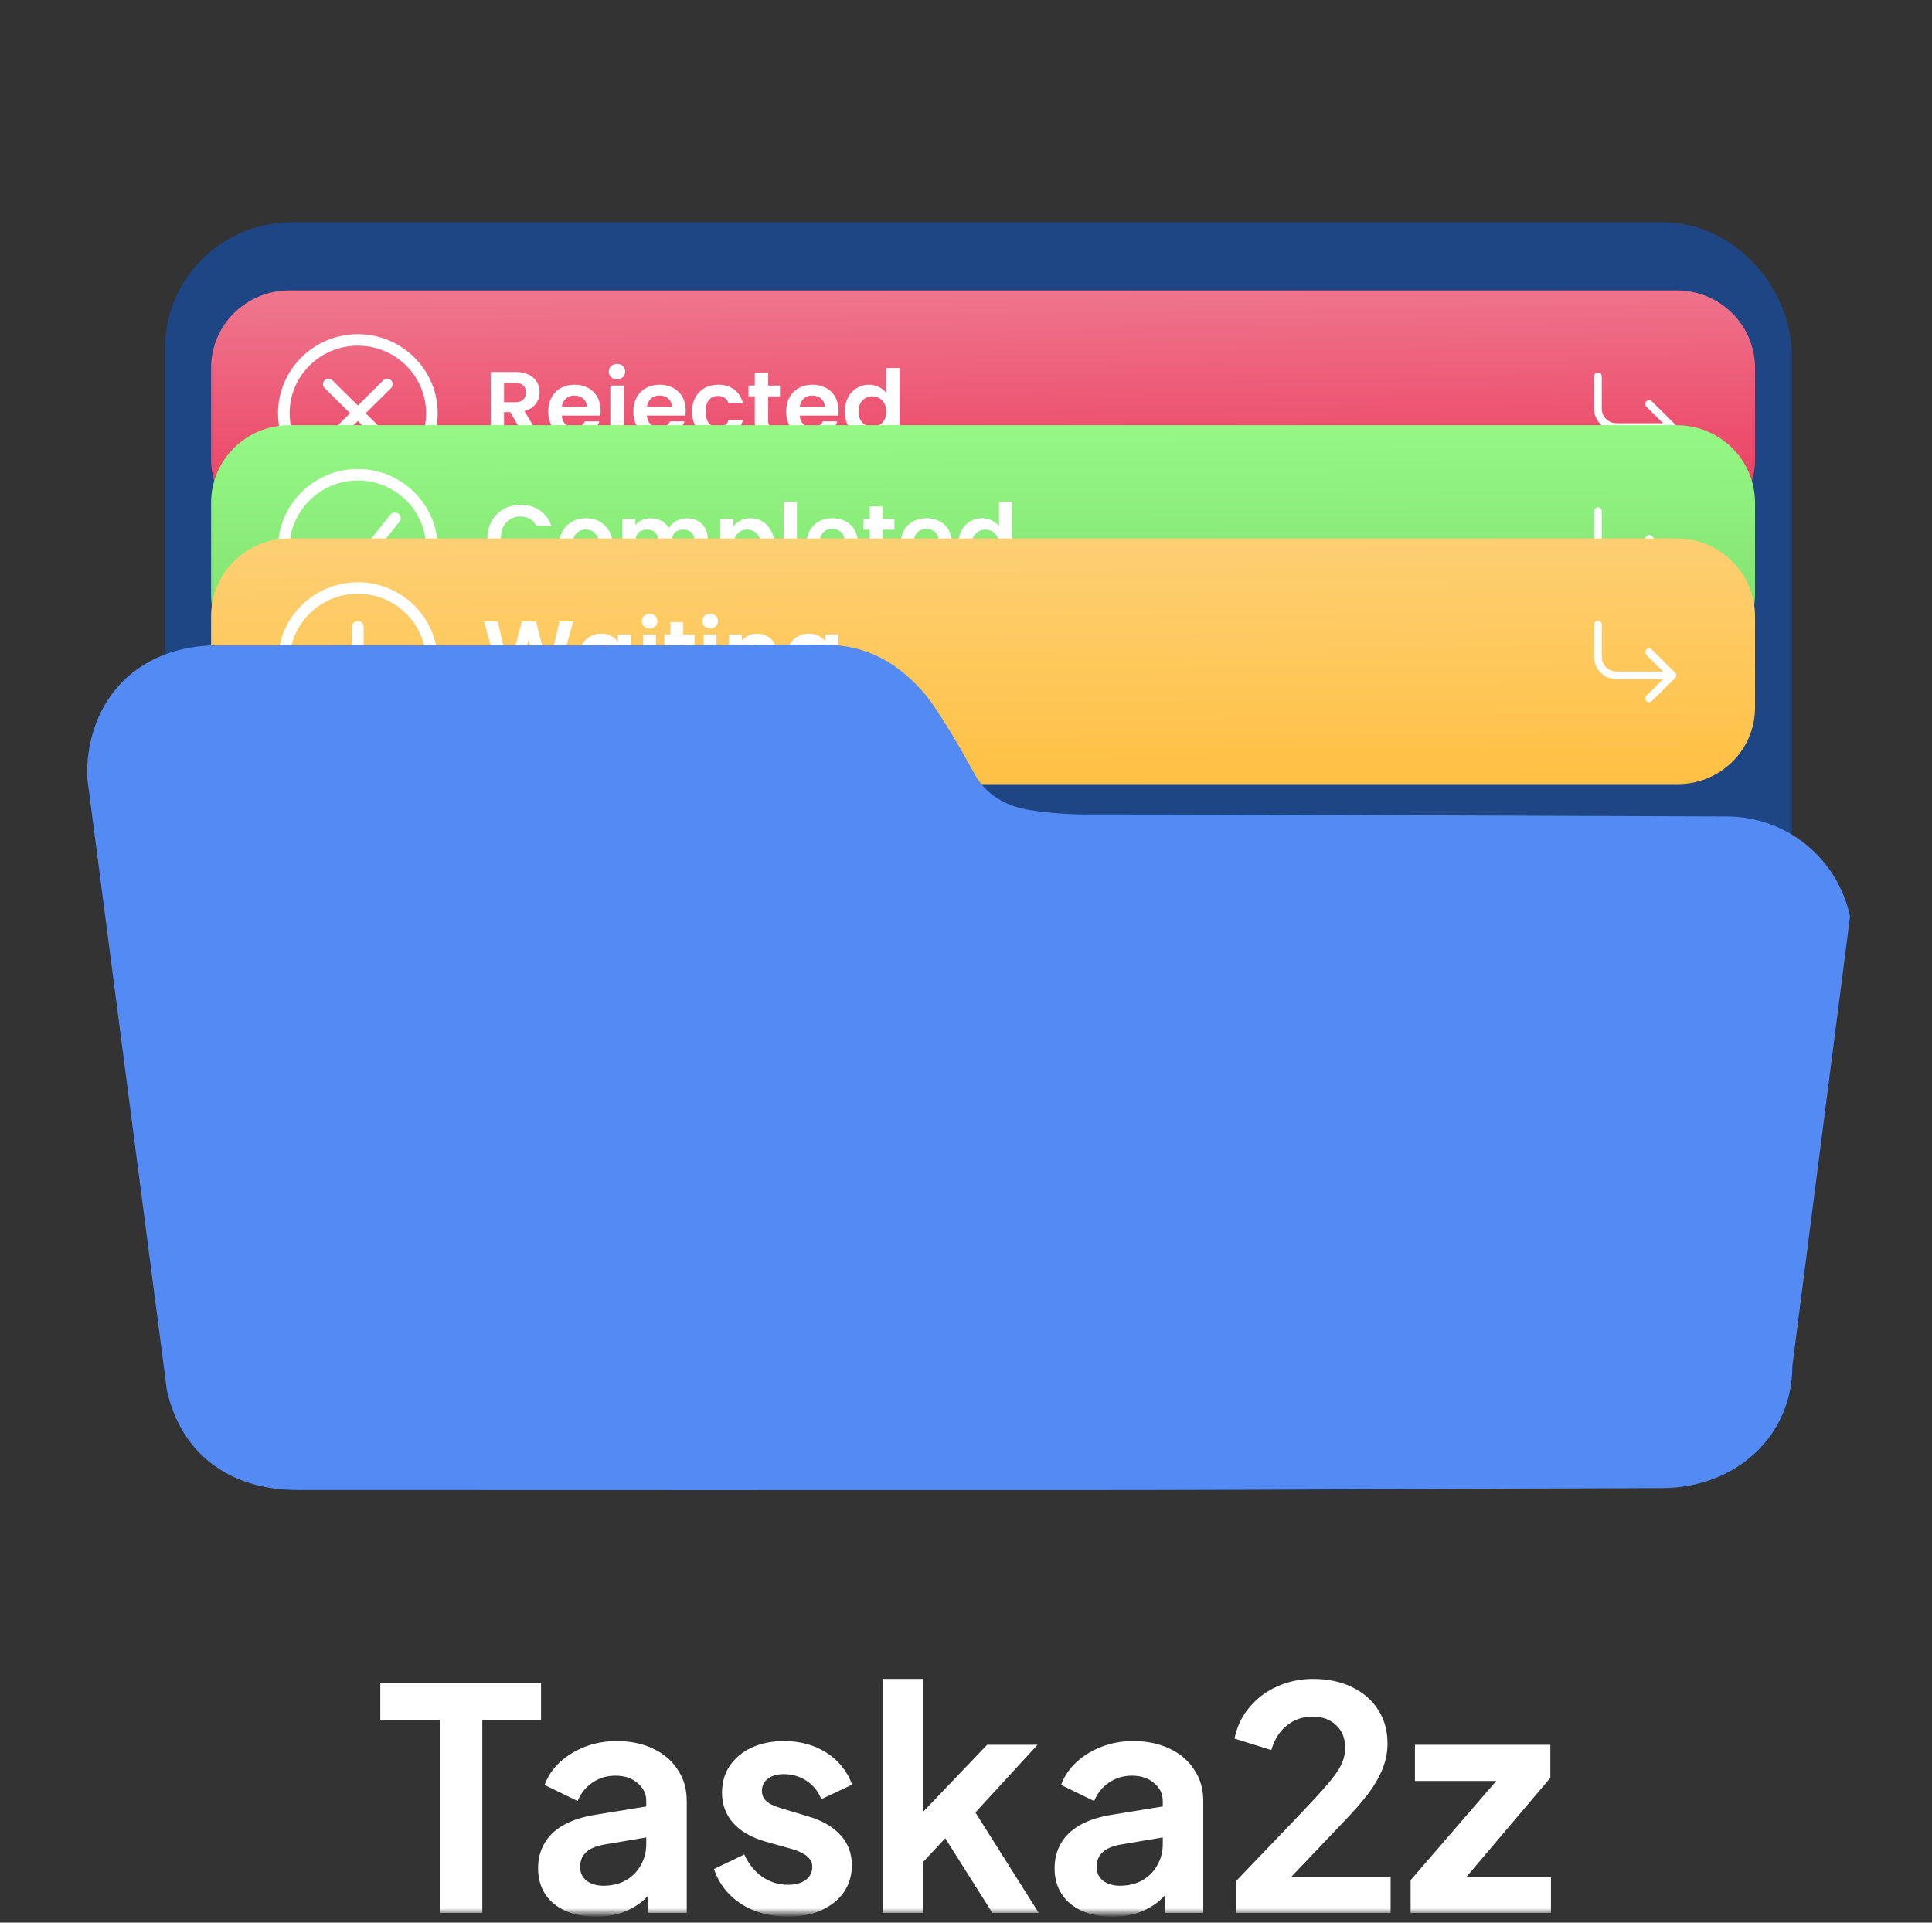 <svg width="200" height="199" viewBox="0 0 200 199" fill="none" xmlns="http://www.w3.org/2000/svg">
<rect x="0" y="0" width="200" height="199" fill="#333333" stroke="none"/>
<mask id="mask0_2_106" style="mask-type:luminance" maskUnits="userSpaceOnUse" x="0" y="0" width="200" height="198">
<path d="M200 0H0V198H200V0Z" fill="white"/>
</mask>
<g mask="url(#mask0_2_106)">
<path d="M172.138 23H30.233C22.974 23 17.09 28.825 17.09 36.011V140.956C17.09 148.142 22.974 153.968 30.233 153.968H172.138C179.396 153.968 185.48 148.934 185.48 141.748V36.803C185.48 29.617 179.396 23 172.138 23Z" fill="#1E4584"/>
<path d="M173.683 55.485H29.849C25.432 55.485 21.852 51.94 21.852 47.567V38.076C21.852 33.647 25.478 30.057 29.952 30.057H173.58C178.054 30.057 181.68 33.647 181.68 38.076V47.567C181.68 51.94 178.1 55.485 173.683 55.485Z" fill="url(#paint0_linear_2_106)"/>
<path d="M37.045 50.953C32.488 50.953 28.781 47.283 28.781 42.771C28.781 38.26 32.488 34.589 37.045 34.589C41.603 34.589 45.31 38.26 45.31 42.771C45.31 47.283 41.603 50.953 37.045 50.953ZM37.045 35.777C33.15 35.777 29.981 38.914 29.981 42.771C29.981 46.627 33.15 49.765 37.045 49.765C40.941 49.765 44.11 46.627 44.11 42.771C44.11 38.914 40.941 35.777 37.045 35.777Z" fill="white"/>
<path d="M37.855 42.771L40.487 40.165C40.711 39.944 40.711 39.585 40.487 39.364C40.264 39.143 39.901 39.143 39.678 39.364L37.046 41.97L34.413 39.364C34.19 39.143 33.828 39.143 33.604 39.364C33.38 39.585 33.38 39.944 33.604 40.165L36.236 42.771L33.604 45.377C33.38 45.598 33.38 45.957 33.604 46.178C33.716 46.288 33.862 46.343 34.008 46.343C34.155 46.343 34.301 46.288 34.413 46.178L37.046 43.572L39.678 46.178C39.79 46.288 39.936 46.343 40.082 46.343C40.229 46.343 40.376 46.288 40.487 46.178C40.711 45.957 40.711 45.598 40.487 45.377L37.855 42.771Z" fill="white"/>
<path d="M54.342 45.305L52.826 42.654H52.177V45.305H50.798V38.503H53.377C53.909 38.503 54.362 38.595 54.736 38.78C55.11 38.966 55.391 39.216 55.578 39.531C55.765 39.846 55.858 40.198 55.858 40.588C55.858 41.036 55.727 41.441 55.464 41.802C55.202 42.162 54.811 42.411 54.293 42.547L55.937 45.305H54.342ZM52.177 41.631H53.328C53.702 41.631 53.981 41.542 54.165 41.363C54.348 41.185 54.44 40.936 54.44 40.617C54.44 40.305 54.348 40.064 54.165 39.892C53.981 39.72 53.702 39.633 53.328 39.633H52.177V41.631Z" fill="white"/>
<path d="M62.138 43.014H58.151C58.184 43.404 58.322 43.71 58.565 43.93C58.807 44.151 59.106 44.262 59.46 44.262C59.972 44.262 60.337 44.045 60.553 43.609H62.04C61.882 44.129 61.58 44.556 61.134 44.89C60.688 45.225 60.14 45.392 59.49 45.392C58.965 45.392 58.494 45.277 58.078 45.046C57.661 44.816 57.336 44.489 57.103 44.067C56.87 43.645 56.754 43.157 56.754 42.605C56.754 42.047 56.868 41.556 57.098 41.133C57.328 40.711 57.65 40.387 58.063 40.16C58.476 39.932 58.952 39.818 59.49 39.818C60.008 39.818 60.473 39.929 60.883 40.149C61.293 40.37 61.611 40.684 61.838 41.09C62.064 41.496 62.177 41.962 62.177 42.488C62.177 42.683 62.164 42.858 62.138 43.014ZM60.75 42.098C60.744 41.748 60.616 41.466 60.366 41.255C60.117 41.044 59.812 40.938 59.451 40.938C59.11 40.938 58.823 41.041 58.59 41.246C58.357 41.45 58.214 41.734 58.161 42.098H60.75Z" fill="white"/>
<path d="M64.56 46.191C64.56 46.789 64.41 47.22 64.112 47.483C63.813 47.746 63.385 47.877 62.827 47.877H62.217V46.718H62.61C62.82 46.718 62.968 46.677 63.054 46.596C63.139 46.515 63.182 46.383 63.182 46.201V39.906H64.56V46.191ZM63.265 39.033C63.104 38.881 63.024 38.691 63.024 38.464C63.024 38.236 63.104 38.046 63.265 37.893C63.426 37.74 63.631 37.664 63.88 37.664C64.123 37.664 64.324 37.74 64.481 37.893C64.638 38.046 64.717 38.236 64.717 38.464C64.717 38.691 64.638 38.881 64.481 39.033C64.324 39.186 64.123 39.262 63.88 39.262C63.631 39.262 63.426 39.186 63.265 39.033Z" fill="white"/>
<path d="M70.948 43.014H66.961C66.994 43.404 67.132 43.71 67.375 43.93C67.617 44.151 67.916 44.262 68.27 44.262C68.782 44.262 69.147 44.045 69.363 43.609H70.85C70.692 44.129 70.39 44.556 69.944 44.89C69.497 45.225 68.95 45.392 68.3 45.392C67.775 45.392 67.304 45.277 66.887 45.046C66.471 44.816 66.146 44.489 65.913 44.067C65.68 43.645 65.563 43.157 65.563 42.605C65.563 42.047 65.678 41.556 65.908 41.133C66.137 40.711 66.459 40.387 66.873 40.16C67.286 39.932 67.762 39.818 68.3 39.818C68.818 39.818 69.283 39.929 69.693 40.149C70.103 40.37 70.421 40.684 70.648 41.09C70.874 41.496 70.987 41.962 70.987 42.488C70.987 42.683 70.974 42.858 70.948 43.014ZM69.56 42.098C69.554 41.748 69.425 41.466 69.176 41.255C68.927 41.044 68.622 40.938 68.261 40.938C67.919 40.938 67.633 41.041 67.4 41.246C67.167 41.45 67.024 41.734 66.971 42.098H69.56Z" fill="white"/>
<path d="M71.982 41.139C72.211 40.719 72.53 40.395 72.936 40.164C73.343 39.934 73.809 39.818 74.335 39.818C75.01 39.818 75.57 39.985 76.013 40.32C76.456 40.655 76.752 41.124 76.904 41.728H75.417C75.338 41.494 75.206 41.311 75.019 41.178C74.832 41.045 74.6 40.978 74.325 40.978C73.931 40.978 73.619 41.119 73.389 41.402C73.16 41.684 73.045 42.086 73.045 42.605C73.045 43.118 73.16 43.517 73.389 43.799C73.619 44.082 73.931 44.223 74.325 44.223C74.882 44.223 75.246 43.976 75.417 43.482H76.904C76.752 44.067 76.454 44.531 76.008 44.876C75.561 45.221 75.004 45.392 74.335 45.392C73.809 45.392 73.343 45.277 72.936 45.046C72.53 44.816 72.211 44.491 71.982 44.072C71.752 43.653 71.637 43.164 71.637 42.605C71.637 42.047 71.752 41.557 71.982 41.139Z" fill="white"/>
<path d="M79.522 41.026V43.638C79.522 43.82 79.566 43.952 79.654 44.033C79.743 44.114 79.892 44.155 80.102 44.155H80.742V45.305H79.876C78.714 45.305 78.134 44.746 78.134 43.629V41.026H77.484V39.906H78.134V38.57H79.522V39.906H80.742V41.026H79.522Z" fill="white"/>
<path d="M86.767 43.014H82.78C82.813 43.404 82.95 43.71 83.193 43.93C83.436 44.151 83.735 44.262 84.089 44.262C84.601 44.262 84.965 44.045 85.182 43.609H86.668C86.511 44.129 86.209 44.556 85.762 44.89C85.316 45.225 84.768 45.392 84.119 45.392C83.593 45.392 83.123 45.277 82.706 45.046C82.289 44.816 81.964 44.489 81.731 44.067C81.498 43.645 81.382 43.157 81.382 42.605C81.382 42.047 81.497 41.556 81.727 41.133C81.956 40.711 82.278 40.387 82.691 40.16C83.105 39.932 83.58 39.818 84.119 39.818C84.637 39.818 85.101 39.929 85.511 40.149C85.921 40.37 86.24 40.684 86.466 41.09C86.693 41.496 86.806 41.962 86.806 42.488C86.806 42.683 86.793 42.858 86.767 43.014ZM85.379 42.098C85.372 41.748 85.244 41.466 84.995 41.255C84.745 41.044 84.44 40.938 84.079 40.938C83.738 40.938 83.451 41.041 83.218 41.246C82.985 41.45 82.842 41.734 82.789 42.098H85.379Z" fill="white"/>
<path d="M87.785 41.134C88.005 40.712 88.305 40.387 88.686 40.16C89.067 39.932 89.489 39.818 89.955 39.818C90.31 39.818 90.648 39.895 90.97 40.047C91.291 40.2 91.547 40.403 91.737 40.656V38.093H93.135V45.304H91.737V44.506C91.567 44.772 91.327 44.987 91.019 45.149C90.71 45.311 90.353 45.393 89.946 45.393C89.487 45.393 89.067 45.275 88.686 45.041C88.305 44.807 88.005 44.478 87.785 44.053C87.565 43.627 87.455 43.138 87.455 42.585C87.455 42.04 87.565 41.556 87.785 41.134ZM91.551 41.752C91.419 41.515 91.242 41.333 91.019 41.206C90.796 41.08 90.557 41.017 90.3 41.017C90.044 41.017 89.808 41.079 89.592 41.202C89.375 41.325 89.199 41.506 89.065 41.743C88.93 41.98 88.863 42.261 88.863 42.585C88.863 42.91 88.93 43.195 89.065 43.438C89.199 43.682 89.376 43.869 89.597 43.999C89.816 44.129 90.051 44.194 90.3 44.194C90.557 44.194 90.796 44.131 91.019 44.004C91.242 43.877 91.419 43.695 91.551 43.458C91.682 43.221 91.747 42.937 91.747 42.605C91.747 42.274 91.682 41.989 91.551 41.752Z" fill="white"/>
<path d="M173.493 44.353C173.534 44.257 173.534 44.147 173.493 44.051C173.472 44.002 173.443 43.958 173.406 43.922L170.998 41.537C170.841 41.383 170.588 41.383 170.432 41.537C170.276 41.692 170.276 41.943 170.432 42.097L172.158 43.806H167.342C166.5 43.806 165.815 43.128 165.815 42.294V38.956C165.815 38.737 165.636 38.56 165.415 38.56C165.194 38.56 165.015 38.737 165.015 38.956V42.294C165.015 43.564 166.059 44.598 167.342 44.598H172.158L170.432 46.307C170.276 46.462 170.276 46.712 170.432 46.867C170.51 46.944 170.613 46.983 170.715 46.983C170.818 46.983 170.919 46.944 170.998 46.867L173.406 44.482C173.443 44.445 173.472 44.402 173.493 44.353Z" fill="white"/>
<path d="M173.683 69.441H29.849C25.432 69.441 21.852 65.896 21.852 61.523V52.032C21.852 47.603 25.478 44.013 29.952 44.013H173.58C178.054 44.013 181.68 47.603 181.68 52.032V61.523C181.68 65.896 178.1 69.441 173.683 69.441Z" fill="url(#paint1_linear_2_106)"/>
<path d="M37.045 64.909C32.488 64.909 28.781 61.239 28.781 56.727C28.781 52.215 32.488 48.545 37.045 48.545C41.603 48.545 45.31 52.215 45.31 56.727C45.31 61.239 41.603 64.909 37.045 64.909ZM37.045 49.733C33.15 49.733 29.981 52.87 29.981 56.727C29.981 60.583 33.15 63.721 37.045 63.721C40.941 63.721 44.11 60.583 44.11 56.727C44.11 52.87 40.941 49.733 37.045 49.733Z" fill="white"/>
<path d="M35.916 60.414C35.749 60.414 35.589 60.345 35.475 60.223L32.764 57.316C32.54 57.075 32.555 56.699 32.798 56.477C33.042 56.254 33.422 56.27 33.646 56.51L35.882 58.908L40.416 53.264C40.622 53.007 41 52.964 41.259 53.168C41.518 53.372 41.561 53.746 41.355 54.003L36.386 60.19C36.276 60.325 36.113 60.407 35.938 60.414C35.931 60.414 35.924 60.414 35.916 60.414Z" fill="white"/>
<path d="M50.909 53.91C51.21 53.388 51.62 52.983 52.14 52.691C52.66 52.4 53.243 52.255 53.889 52.255C54.645 52.255 55.307 52.447 55.876 52.831C56.444 53.215 56.841 53.745 57.067 54.423H55.507C55.352 54.104 55.134 53.863 54.853 53.703C54.572 53.544 54.247 53.464 53.879 53.464C53.485 53.464 53.134 53.555 52.828 53.737C52.521 53.919 52.282 54.177 52.111 54.509C51.94 54.842 51.854 55.232 51.854 55.68C51.854 56.121 51.94 56.51 52.111 56.846C52.282 57.181 52.521 57.44 52.828 57.622C53.134 57.805 53.485 57.896 53.879 57.896C54.247 57.896 54.572 57.815 54.853 57.651C55.134 57.488 55.352 57.247 55.507 56.927H57.067C56.841 57.611 56.445 58.144 55.88 58.524C55.315 58.905 54.651 59.095 53.889 59.095C53.243 59.095 52.66 58.949 52.14 58.658C51.62 58.367 51.21 57.963 50.909 57.445C50.609 56.927 50.458 56.338 50.458 55.68C50.458 55.021 50.609 54.431 50.909 53.91Z" fill="white"/>
<path d="M59.218 58.783C58.805 58.556 58.48 58.235 58.245 57.819C58.008 57.403 57.891 56.924 57.891 56.38C57.891 55.837 58.012 55.357 58.255 54.941C58.497 54.526 58.828 54.204 59.248 53.977C59.667 53.75 60.136 53.636 60.653 53.636C61.17 53.636 61.638 53.75 62.058 53.977C62.478 54.204 62.809 54.526 63.05 54.941C63.293 55.357 63.414 55.837 63.414 56.38C63.414 56.924 63.29 57.403 63.041 57.819C62.792 58.235 62.456 58.556 62.033 58.783C61.61 59.01 61.137 59.124 60.614 59.124C60.097 59.124 59.632 59.01 59.218 58.783ZM61.307 57.776C61.523 57.658 61.696 57.48 61.825 57.243C61.955 57.007 62.019 56.719 62.019 56.38C62.019 55.875 61.885 55.486 61.617 55.215C61.349 54.943 61.021 54.807 60.633 54.807C60.246 54.807 59.921 54.943 59.659 55.215C59.398 55.486 59.267 55.875 59.267 56.38C59.267 56.885 59.395 57.274 59.65 57.545C59.905 57.818 60.227 57.953 60.614 57.953C60.859 57.953 61.09 57.894 61.307 57.776Z" fill="white"/>
<path d="M72.673 54.245C73.076 54.645 73.278 55.204 73.278 55.92V59.037H71.922V56.101C71.922 55.686 71.815 55.367 71.602 55.147C71.389 54.926 71.098 54.816 70.73 54.816C70.362 54.816 70.069 54.926 69.853 55.147C69.636 55.367 69.528 55.686 69.528 56.101V59.037H68.172V56.101C68.172 55.686 68.065 55.367 67.852 55.147C67.639 54.926 67.348 54.816 66.98 54.816C66.605 54.816 66.31 54.926 66.093 55.147C65.877 55.367 65.768 55.686 65.768 56.101V59.037H64.412V53.723H65.768V54.365C65.943 54.142 66.167 53.965 66.442 53.837C66.716 53.709 67.018 53.646 67.348 53.646C67.768 53.646 68.143 53.734 68.472 53.91C68.802 54.086 69.057 54.336 69.238 54.663C69.412 54.355 69.666 54.11 69.998 53.924C70.331 53.739 70.691 53.646 71.079 53.646C71.738 53.646 72.269 53.846 72.673 54.245Z" fill="white"/>
<path d="M76.646 53.881C76.952 53.718 77.303 53.637 77.697 53.637C78.156 53.637 78.571 53.749 78.942 53.972C79.314 54.197 79.608 54.514 79.824 54.927C80.04 55.34 80.149 55.817 80.149 56.361C80.149 56.904 80.04 57.386 79.824 57.805C79.608 58.224 79.314 58.548 78.942 58.778C78.571 59.009 78.156 59.124 77.697 59.124C77.303 59.124 76.956 59.044 76.656 58.884C76.355 58.724 76.111 58.523 75.924 58.28V61.57H74.567V53.723H75.924V54.49C76.098 54.247 76.339 54.044 76.646 53.881ZM78.564 55.531C78.432 55.298 78.258 55.12 78.041 54.999C77.824 54.877 77.59 54.816 77.339 54.816C77.093 54.816 76.862 54.879 76.646 55.004C76.429 55.128 76.255 55.309 76.123 55.546C75.99 55.782 75.924 56.06 75.924 56.38C75.924 56.7 75.99 56.978 76.123 57.215C76.255 57.451 76.429 57.632 76.646 57.757C76.862 57.882 77.093 57.944 77.339 57.944C77.59 57.944 77.824 57.88 78.041 57.752C78.258 57.624 78.432 57.442 78.564 57.206C78.697 56.969 78.763 56.687 78.763 56.361C78.763 56.041 78.697 55.765 78.564 55.531Z" fill="white"/>
<path d="M82.494 59.038H81.137V51.939H82.494V59.038Z" fill="white"/>
<path d="M88.783 56.783H84.858C84.891 57.166 85.026 57.467 85.265 57.684C85.504 57.902 85.798 58.011 86.147 58.011C86.651 58.011 87.01 57.797 87.223 57.368H88.686C88.531 57.88 88.234 58.3 87.794 58.629C87.355 58.959 86.816 59.124 86.176 59.124C85.659 59.124 85.195 59.01 84.785 58.783C84.375 58.556 84.055 58.234 83.826 57.819C83.597 57.403 83.482 56.924 83.482 56.38C83.482 55.83 83.595 55.347 83.822 54.931C84.047 54.516 84.364 54.196 84.771 53.972C85.178 53.748 85.646 53.637 86.176 53.637C86.686 53.637 87.144 53.745 87.547 53.963C87.951 54.18 88.264 54.488 88.487 54.888C88.71 55.288 88.822 55.747 88.822 56.265C88.822 56.457 88.808 56.63 88.783 56.783ZM87.416 55.881C87.41 55.536 87.284 55.26 87.039 55.051C86.793 54.844 86.492 54.739 86.137 54.739C85.801 54.739 85.519 54.84 85.29 55.042C85.06 55.243 84.919 55.523 84.868 55.881H87.416Z" fill="white"/>
<path d="M91.389 54.826V57.397C91.389 57.576 91.433 57.706 91.52 57.786C91.607 57.866 91.754 57.906 91.961 57.906H92.591V59.038H91.738C90.594 59.038 90.023 58.488 90.023 57.388V54.826H89.383V53.723H90.023V52.409H91.389V53.723H92.591V54.826H91.389Z" fill="white"/>
<path d="M98.521 56.783H94.596C94.629 57.166 94.764 57.467 95.004 57.684C95.242 57.902 95.537 58.011 95.886 58.011C96.389 58.011 96.748 57.797 96.961 57.368H98.424C98.269 57.88 97.972 58.3 97.533 58.629C97.094 58.959 96.554 59.124 95.914 59.124C95.398 59.124 94.934 59.01 94.524 58.783C94.114 58.556 93.794 58.234 93.565 57.819C93.335 57.403 93.221 56.924 93.221 56.38C93.221 55.83 93.334 55.347 93.56 54.931C93.786 54.516 94.102 54.196 94.51 53.972C94.916 53.748 95.385 53.637 95.914 53.637C96.425 53.637 96.882 53.745 97.286 53.963C97.689 54.18 98.003 54.488 98.226 54.888C98.448 55.288 98.56 55.747 98.56 56.265C98.56 56.457 98.547 56.63 98.521 56.783ZM97.155 55.881C97.148 55.536 97.022 55.26 96.777 55.051C96.531 54.844 96.231 54.739 95.876 54.739C95.54 54.739 95.257 54.84 95.028 55.042C94.798 55.243 94.658 55.523 94.606 55.881H97.155Z" fill="white"/>
<path d="M99.524 54.932C99.74 54.516 100.036 54.196 100.411 53.972C100.786 53.748 101.202 53.636 101.661 53.636C102.01 53.636 102.342 53.712 102.659 53.862C102.975 54.013 103.227 54.212 103.415 54.462V51.939H104.79V59.038H103.415V58.251C103.247 58.513 103.011 58.724 102.707 58.884C102.404 59.044 102.052 59.124 101.651 59.124C101.199 59.124 100.786 59.009 100.411 58.779C100.036 58.549 99.74 58.224 99.524 57.805C99.307 57.386 99.2 56.905 99.2 56.361C99.2 55.824 99.307 55.348 99.524 54.932ZM103.231 55.541C103.102 55.307 102.927 55.128 102.707 55.003C102.488 54.879 102.252 54.817 102 54.817C101.748 54.817 101.515 54.878 101.302 54.999C101.089 55.12 100.917 55.298 100.784 55.532C100.652 55.765 100.585 56.042 100.585 56.361C100.585 56.681 100.652 56.96 100.784 57.2C100.917 57.44 101.091 57.624 101.307 57.752C101.523 57.88 101.754 57.944 102 57.944C102.252 57.944 102.488 57.881 102.707 57.757C102.927 57.632 103.102 57.453 103.231 57.22C103.36 56.986 103.425 56.706 103.425 56.38C103.425 56.054 103.36 55.774 103.231 55.541Z" fill="white"/>
<path d="M173.493 58.309C173.534 58.212 173.534 58.103 173.493 58.006C173.472 57.957 173.443 57.914 173.406 57.877L170.998 55.493C170.841 55.338 170.588 55.338 170.432 55.493C170.276 55.648 170.276 55.898 170.432 56.053L172.158 57.761H167.342C166.5 57.761 165.815 57.083 165.815 56.249V52.911C165.815 52.692 165.636 52.515 165.415 52.515C165.194 52.515 165.015 52.692 165.015 52.911V56.249C165.015 57.52 166.059 58.553 167.342 58.553H172.158L170.432 60.262C170.276 60.417 170.276 60.668 170.432 60.822C170.51 60.899 170.613 60.938 170.715 60.938C170.818 60.938 170.919 60.899 170.998 60.822L173.406 58.438C173.443 58.401 173.472 58.357 173.493 58.309Z" fill="white"/>
<path d="M173.683 81.163H29.849C25.432 81.163 21.852 77.618 21.852 73.246V63.754C21.852 59.325 25.478 55.735 29.952 55.735H173.58C178.054 55.735 181.68 59.325 181.68 63.754V73.246C181.68 77.618 178.1 81.163 173.683 81.163Z" fill="url(#paint2_linear_2_106)"/>
<path d="M37.045 76.631C32.488 76.631 28.781 72.96 28.781 68.449C28.781 63.937 32.488 60.267 37.045 60.267C41.603 60.267 45.31 63.937 45.31 68.449C45.31 72.96 41.603 76.631 37.045 76.631ZM37.045 61.455C33.15 61.455 29.981 64.592 29.981 68.449C29.981 72.305 33.15 75.443 37.045 75.443C40.941 75.443 44.11 72.305 44.11 68.449C44.11 64.592 40.941 61.455 37.045 61.455Z" fill="white"/>
<path d="M39.558 71.83C39.404 71.83 39.251 71.773 39.134 71.657L36.445 68.995V64.869C36.445 64.54 36.714 64.275 37.045 64.275C37.377 64.275 37.645 64.54 37.645 64.869V68.504L39.982 70.817C40.216 71.049 40.216 71.425 39.982 71.657C39.865 71.773 39.712 71.83 39.558 71.83Z" fill="white"/>
<path d="M59.343 64.325L57.507 70.829H55.955L54.721 66.198L53.432 70.829L51.889 70.839L50.119 64.325H51.531L52.688 69.376L54.025 64.325H55.493L56.755 69.347L57.921 64.325H59.343Z" fill="white"/>
<path d="M60.176 66.841C60.386 66.437 60.671 66.127 61.032 65.909C61.393 65.692 61.796 65.583 62.242 65.583C62.63 65.583 62.971 65.661 63.263 65.816C63.554 65.972 63.788 66.168 63.964 66.404V65.667H65.291V70.829H63.964V70.074C63.794 70.317 63.56 70.517 63.263 70.676C62.965 70.834 62.621 70.913 62.232 70.913C61.793 70.913 61.393 70.801 61.032 70.577C60.671 70.354 60.386 70.038 60.176 69.631C59.966 69.225 59.861 68.758 59.861 68.23C59.861 67.708 59.966 67.245 60.176 66.841ZM63.776 67.433C63.65 67.206 63.481 67.032 63.268 66.911C63.054 66.79 62.825 66.73 62.581 66.73C62.336 66.73 62.11 66.789 61.903 66.906C61.696 67.024 61.528 67.197 61.399 67.423C61.27 67.65 61.206 67.919 61.206 68.23C61.206 68.54 61.27 68.812 61.399 69.045C61.528 69.278 61.697 69.456 61.907 69.58C62.117 69.705 62.342 69.767 62.581 69.767C62.825 69.767 63.054 69.707 63.268 69.585C63.481 69.464 63.65 69.29 63.776 69.064C63.901 68.837 63.964 68.565 63.964 68.249C63.964 67.931 63.901 67.66 63.776 67.433Z" fill="white"/>
<path d="M66.669 64.834C66.516 64.687 66.438 64.506 66.438 64.288C66.438 64.071 66.516 63.889 66.669 63.743C66.823 63.597 67.016 63.524 67.248 63.524C67.48 63.524 67.673 63.597 67.827 63.743C67.98 63.889 68.058 64.071 68.058 64.288C68.058 64.506 67.98 64.687 67.827 64.834C67.673 64.979 67.48 65.052 67.248 65.052C67.016 65.052 66.823 64.979 66.669 64.834ZM67.897 70.829H66.58V65.667H67.897V70.829Z" fill="white"/>
<path d="M70.73 66.739V69.236C70.73 69.41 70.772 69.535 70.857 69.613C70.942 69.691 71.084 69.73 71.285 69.73H71.897V70.829H71.068C69.958 70.829 69.403 70.295 69.403 69.227V66.739H68.781V65.667H69.403V64.39H70.73V65.667H71.897V66.739H70.73Z" fill="white"/>
<path d="M72.938 64.834C72.784 64.687 72.707 64.506 72.707 64.288C72.707 64.071 72.784 63.889 72.938 63.743C73.091 63.597 73.284 63.524 73.516 63.524C73.749 63.524 73.941 63.597 74.095 63.743C74.249 63.889 74.326 64.071 74.326 64.288C74.326 64.506 74.249 64.687 74.095 64.834C73.941 64.979 73.749 65.052 73.516 65.052C73.284 65.052 73.091 64.979 72.938 64.834ZM74.166 70.829H72.848V65.667H74.166V70.829Z" fill="white"/>
<path d="M79.86 66.175C80.243 66.563 80.434 67.105 80.434 67.801V70.829H79.116V67.978C79.116 67.568 79.013 67.253 78.806 67.032C78.599 66.812 78.316 66.702 77.959 66.702C77.594 66.702 77.308 66.812 77.097 67.032C76.887 67.253 76.782 67.568 76.782 67.978V70.829H75.465V65.668H76.782V66.31C76.958 66.087 77.182 65.911 77.455 65.784C77.728 65.657 78.028 65.593 78.354 65.593C78.975 65.593 79.477 65.787 79.86 66.175Z" fill="white"/>
<path d="M84.754 65.812C85.048 65.964 85.281 66.161 85.45 66.404V65.667H86.777V70.867C86.777 71.345 86.68 71.772 86.486 72.148C86.291 72.523 85.999 72.822 85.61 73.043C85.221 73.263 84.75 73.373 84.198 73.373C83.458 73.373 82.851 73.202 82.378 72.86C81.904 72.519 81.635 72.053 81.572 71.463H82.881C82.95 71.699 83.099 71.887 83.328 72.027C83.557 72.167 83.834 72.236 84.161 72.236C84.544 72.236 84.854 72.123 85.093 71.897C85.331 71.67 85.45 71.326 85.45 70.867V70.065C85.281 70.307 85.047 70.509 84.749 70.671C84.451 70.832 84.11 70.913 83.728 70.913C83.288 70.913 82.887 70.801 82.523 70.577C82.159 70.354 81.872 70.038 81.662 69.631C81.452 69.225 81.347 68.758 81.347 68.23C81.347 67.708 81.452 67.245 81.662 66.841C81.872 66.437 82.158 66.127 82.518 65.91C82.879 65.692 83.282 65.584 83.728 65.584C84.117 65.584 84.459 65.659 84.754 65.812ZM85.262 67.433C85.136 67.206 84.967 67.032 84.754 66.911C84.54 66.79 84.312 66.73 84.066 66.73C83.822 66.73 83.596 66.789 83.389 66.906C83.182 67.025 83.014 67.197 82.886 67.424C82.757 67.651 82.692 67.919 82.692 68.23C82.692 68.54 82.757 68.812 82.886 69.045C83.014 69.278 83.184 69.456 83.394 69.58C83.604 69.705 83.828 69.767 84.066 69.767C84.312 69.767 84.54 69.707 84.754 69.585C84.967 69.464 85.136 69.29 85.262 69.064C85.387 68.837 85.45 68.565 85.45 68.249C85.45 67.931 85.387 67.66 85.262 67.433Z" fill="white"/>
<path d="M173.493 70.055C173.534 69.958 173.534 69.849 173.493 69.752C173.472 69.704 173.443 69.66 173.406 69.624L170.998 67.239C170.841 67.084 170.588 67.084 170.432 67.239C170.276 67.394 170.276 67.644 170.432 67.799L172.158 69.507H167.342C166.5 69.507 165.815 68.829 165.815 67.996V64.657C165.815 64.438 165.636 64.261 165.415 64.261C165.194 64.261 165.015 64.438 165.015 64.657V67.996C165.015 69.266 166.059 70.299 167.342 70.299H172.158L170.432 72.008C170.276 72.163 170.276 72.414 170.432 72.568C170.51 72.645 170.613 72.684 170.715 72.684C170.818 72.684 170.919 72.645 170.998 72.568L173.406 70.184C173.443 70.147 173.472 70.103 173.493 70.055Z" fill="white"/>
<path d="M191.516 94.87L185.546 141.389C185.536 148.637 179.719 154.013 172.027 154.028C152.098 154.068 131.781 154.235 111.853 154.235C84.84 154.235 57.827 154.246 30.814 154.227C23.695 154.222 18.736 150.425 17.274 143.905L9 80.308C9.003 72.21 14.412 66.799 22.578 66.787C43.44 66.755 64.304 66.838 85.166 66.727C89.825 66.702 93.151 68.716 95.944 72.075C96.688 73.063 98.246 75.297 100.877 80.093C102.104 82.33 104.179 83.478 106.712 83.862C108.64 84.153 110.568 84.307 112.521 84.305C128.392 84.291 162.864 84.468 178.736 84.508C184.982 84.523 190.239 88.847 191.516 94.87Z" fill="#538AF3"/>
<path d="M45.544 198V178H39.368V174.16H56.008V178H49.928V198H45.544ZM61.685 198.384C60.469 198.384 59.413 198.181 58.517 197.776C57.621 197.371 56.928 196.795 56.437 196.048C55.947 195.28 55.701 194.395 55.701 193.392C55.701 192.432 55.914 191.579 56.341 190.832C56.768 190.064 57.429 189.424 58.325 188.912C59.221 188.4 60.352 188.037 61.717 187.824L67.413 186.896V190.096L62.517 190.928C61.685 191.077 61.066 191.344 60.661 191.728C60.256 192.112 60.053 192.613 60.053 193.232C60.053 193.829 60.277 194.309 60.725 194.672C61.194 195.013 61.77 195.184 62.453 195.184C63.328 195.184 64.096 195.003 64.757 194.64C65.44 194.256 65.963 193.733 66.325 193.072C66.709 192.411 66.901 191.685 66.901 190.896V186.416C66.901 185.669 66.603 185.051 66.005 184.56C65.429 184.048 64.661 183.792 63.701 183.792C62.805 183.792 62.005 184.037 61.301 184.528C60.618 184.997 60.117 185.627 59.797 186.416L56.373 184.752C56.715 183.835 57.248 183.045 57.973 182.384C58.72 181.701 59.594 181.168 60.597 180.784C61.6 180.4 62.688 180.208 63.861 180.208C65.29 180.208 66.549 180.475 67.637 181.008C68.725 181.52 69.568 182.245 70.165 183.184C70.784 184.101 71.093 185.179 71.093 186.416V198H67.125V195.024L68.021 194.96C67.573 195.707 67.04 196.336 66.421 196.848C65.802 197.339 65.099 197.723 64.309 198C63.52 198.256 62.645 198.384 61.685 198.384ZM81.592 198.384C79.736 198.384 78.114 197.947 76.728 197.072C75.362 196.176 74.424 194.971 73.912 193.456L77.048 191.952C77.496 192.933 78.114 193.701 78.904 194.256C79.714 194.811 80.61 195.088 81.592 195.088C82.36 195.088 82.968 194.917 83.416 194.576C83.864 194.235 84.088 193.787 84.088 193.232C84.088 192.891 83.992 192.613 83.8 192.4C83.629 192.165 83.384 191.973 83.064 191.824C82.765 191.653 82.434 191.515 82.072 191.408L79.224 190.608C77.752 190.181 76.632 189.531 75.864 188.656C75.117 187.781 74.744 186.747 74.744 185.552C74.744 184.485 75.01 183.557 75.544 182.768C76.098 181.957 76.856 181.328 77.816 180.88C78.797 180.432 79.917 180.208 81.176 180.208C82.818 180.208 84.269 180.603 85.528 181.392C86.786 182.181 87.682 183.291 88.216 184.72L85.016 186.224C84.717 185.435 84.216 184.805 83.512 184.336C82.808 183.867 82.018 183.632 81.144 183.632C80.44 183.632 79.885 183.792 79.48 184.112C79.074 184.432 78.872 184.848 78.872 185.36C78.872 185.68 78.957 185.957 79.128 186.192C79.298 186.427 79.533 186.619 79.832 186.768C80.152 186.917 80.514 187.056 80.92 187.184L83.704 188.016C85.133 188.443 86.232 189.083 87 189.936C87.789 190.789 88.184 191.835 88.184 193.072C88.184 194.117 87.906 195.045 87.352 195.856C86.797 196.645 86.029 197.264 85.048 197.712C84.066 198.16 82.914 198.384 81.592 198.384ZM91.405 198V173.776H95.597V189.648L93.997 189.168L102.189 180.592H107.405L100.973 187.6L107.533 198H102.733L97.037 188.976L99.533 188.464L94.285 194.096L95.597 191.536V198H91.405ZM115.154 198.384C113.938 198.384 112.882 198.181 111.986 197.776C111.09 197.371 110.397 196.795 109.906 196.048C109.415 195.28 109.17 194.395 109.17 193.392C109.17 192.432 109.383 191.579 109.81 190.832C110.237 190.064 110.898 189.424 111.794 188.912C112.69 188.4 113.821 188.037 115.186 187.824L120.882 186.896V190.096L115.986 190.928C115.154 191.077 114.535 191.344 114.13 191.728C113.725 192.112 113.522 192.613 113.522 193.232C113.522 193.829 113.746 194.309 114.194 194.672C114.663 195.013 115.239 195.184 115.922 195.184C116.797 195.184 117.565 195.003 118.226 194.64C118.909 194.256 119.431 193.733 119.794 193.072C120.178 192.411 120.37 191.685 120.37 190.896V186.416C120.37 185.669 120.071 185.051 119.474 184.56C118.898 184.048 118.13 183.792 117.17 183.792C116.274 183.792 115.474 184.037 114.77 184.528C114.087 184.997 113.586 185.627 113.266 186.416L109.842 184.752C110.183 183.835 110.717 183.045 111.442 182.384C112.189 181.701 113.063 181.168 114.066 180.784C115.069 180.4 116.157 180.208 117.33 180.208C118.759 180.208 120.018 180.475 121.106 181.008C122.194 181.52 123.037 182.245 123.634 183.184C124.253 184.101 124.562 185.179 124.562 186.416V198H120.594V195.024L121.49 194.96C121.042 195.707 120.509 196.336 119.89 196.848C119.271 197.339 118.567 197.723 117.778 198C116.989 198.256 116.114 198.384 115.154 198.384ZM127.956 198V194.704L134.42 187.952C135.7 186.608 136.682 185.541 137.364 184.752C138.068 183.941 138.559 183.248 138.836 182.672C139.114 182.096 139.252 181.509 139.252 180.912C139.252 179.909 138.932 179.12 138.292 178.544C137.674 177.968 136.874 177.68 135.892 177.68C134.868 177.68 133.983 177.979 133.236 178.576C132.49 179.152 131.946 180.005 131.604 181.136L127.796 179.952C128.052 178.693 128.575 177.605 129.364 176.688C130.154 175.749 131.114 175.035 132.244 174.544C133.396 174.032 134.612 173.776 135.892 173.776C137.428 173.776 138.772 174.053 139.924 174.608C141.098 175.163 142.004 175.941 142.644 176.944C143.306 177.947 143.636 179.12 143.636 180.464C143.636 181.317 143.476 182.16 143.156 182.992C142.836 183.824 142.356 184.677 141.716 185.552C141.076 186.405 140.244 187.365 139.22 188.432L133.62 194.32H143.956V198H127.956ZM146.026 198V194.608L156.138 182.896L156.778 184.336H146.474V180.592H160.49V184.016L150.57 195.728L149.93 194.288H160.554V198H146.026Z" fill="white"/>
</g>
<defs>
<linearGradient id="paint0_linear_2_106" x1="101.808" y1="30.251" x2="102.148" y2="55.553" gradientUnits="userSpaceOnUse">
<stop stop-color="#EF748C"/>
<stop offset="0.5" stop-color="#ED5673"/>
<stop offset="1" stop-color="#EA395B"/>
</linearGradient>
<linearGradient id="paint1_linear_2_106" x1="101.932" y1="44.132" x2="102.051" y2="69.694" gradientUnits="userSpaceOnUse">
<stop stop-color="#95F884"/>
<stop offset="0.5" stop-color="#89EA78"/>
<stop offset="1" stop-color="#7CDD6B"/>
</linearGradient>
<linearGradient id="paint2_linear_2_106" x1="101.742" y1="55.706" x2="101.954" y2="80.853" gradientUnits="userSpaceOnUse">
<stop stop-color="#FDCF74"/>
<stop offset="0.5" stop-color="#FEC85C"/>
<stop offset="1" stop-color="#FFC145"/>
</linearGradient>
</defs>
</svg>
